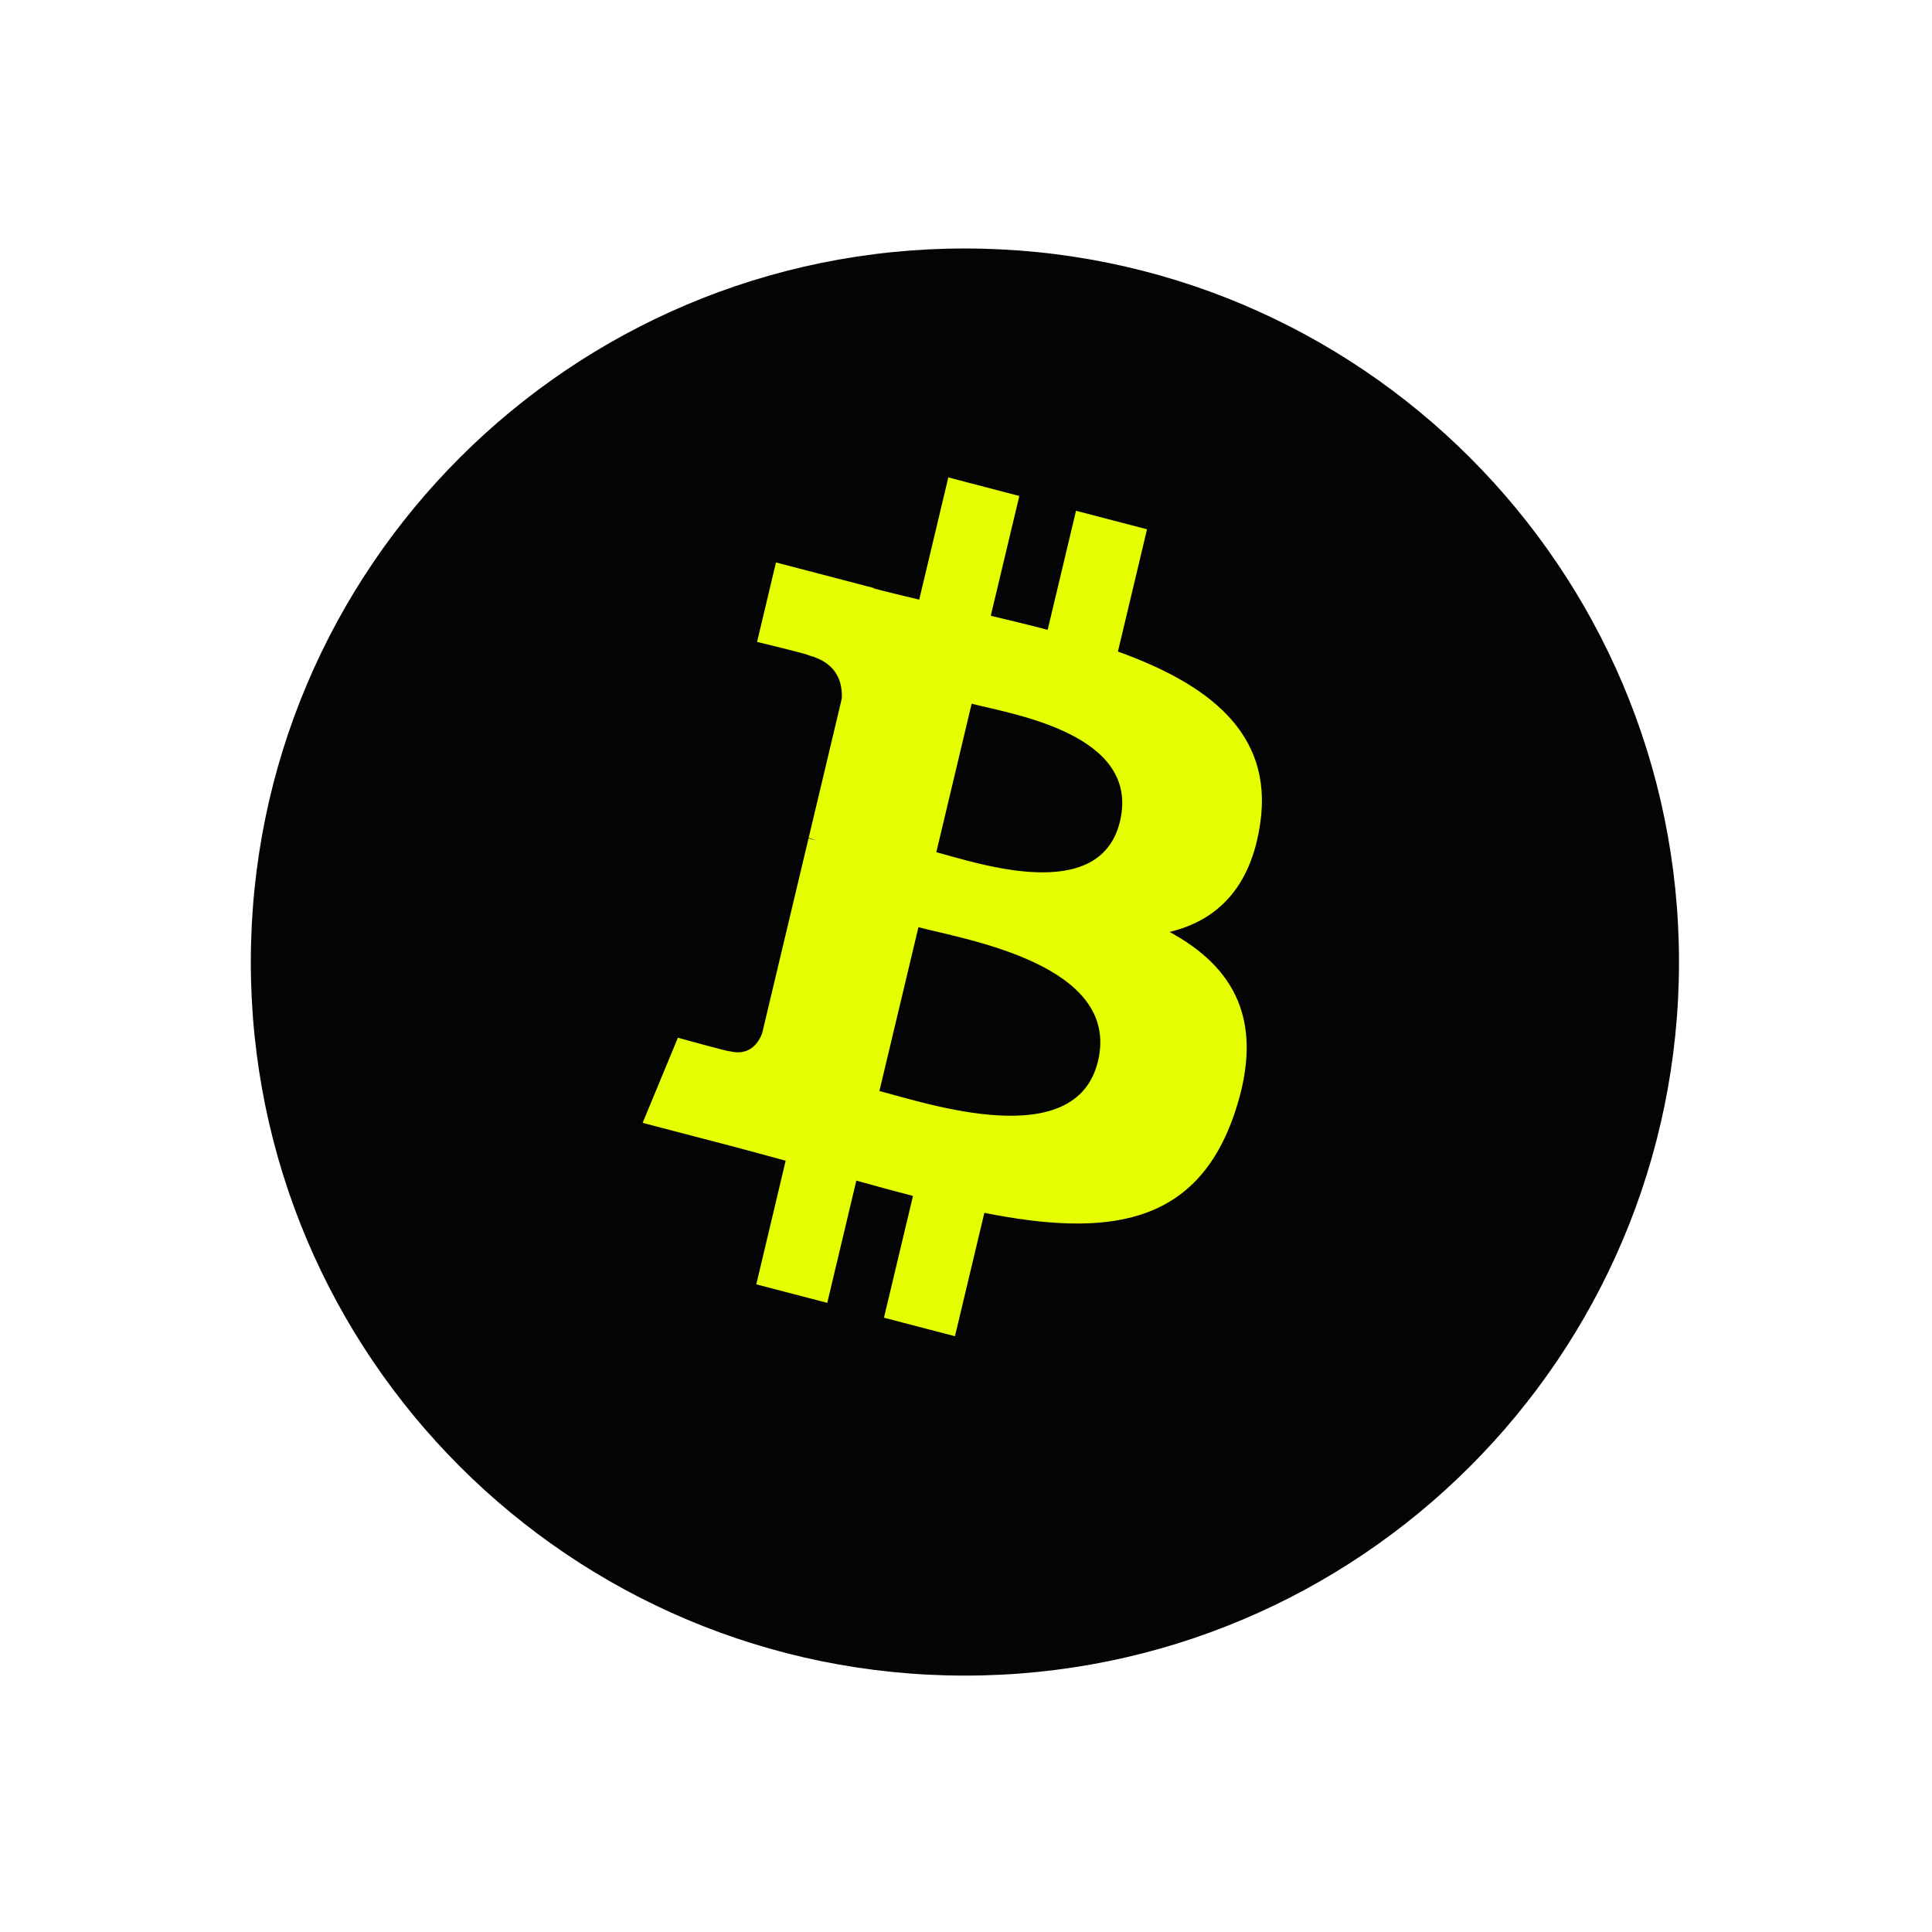 <svg width="158" height="158" viewBox="0 0 158 158" fill="none" xmlns="http://www.w3.org/2000/svg">
<g filter="url(#filter0_d_1_3890)">
<path d="M78.91 133.032C111.163 133.032 137.309 106.906 137.309 74.677C137.309 42.448 111.163 16.321 78.91 16.321C46.658 16.321 20.512 42.448 20.512 74.677C20.512 106.906 46.658 133.032 78.91 133.032Z" fill="#040404"/>
</g>
<path d="M103.069 67.279C104.124 59.9 98.757 55.931 91.425 53.284L93.804 43.285L87.997 41.772L85.679 51.507C84.153 51.105 82.587 50.732 81.025 50.359L83.361 40.561L77.554 39.044L75.174 49.038C73.91 48.736 72.667 48.44 71.464 48.123L71.471 48.091L63.46 45.997L61.914 52.496C61.914 52.496 66.225 53.531 66.135 53.594C68.487 54.211 68.911 55.841 68.84 57.136L66.132 68.525C66.293 68.567 66.5 68.631 66.736 68.727L66.121 68.567L62.324 84.523C62.035 85.269 61.306 86.393 59.659 85.967C59.72 86.055 55.439 84.865 55.439 84.865L52.555 91.829L60.116 93.804C61.521 94.174 62.898 94.561 64.252 94.924L61.85 105.035L67.654 106.548L70.032 96.55C71.619 96.996 73.158 97.413 74.664 97.806L72.291 107.763L78.097 109.277L80.501 99.187C90.406 101.152 97.854 100.359 100.989 90.973C103.516 83.418 100.864 79.056 95.652 76.215C99.449 75.299 102.306 72.683 103.069 67.279ZM89.796 86.776C88.004 94.336 75.857 90.248 71.918 89.223L75.11 75.827C79.048 76.859 91.674 78.897 89.796 86.776ZM91.593 67.17C89.957 74.046 79.848 70.549 76.572 69.694L79.462 57.548C82.738 58.403 93.301 59.999 91.593 67.17Z" fill="#E5FF00"/>
<defs>
<filter id="filter0_d_1_3890" x="0.512" y="0.321" width="156.796" height="156.712" filterUnits="userSpaceOnUse" color-interpolation-filters="sRGB">
<feFlood flood-opacity="0" result="BackgroundImageFix"/>
<feColorMatrix in="SourceAlpha" type="matrix" values="0 0 0 0 0 0 0 0 0 0 0 0 0 0 0 0 0 0 127 0" result="hardAlpha"/>
<feOffset dy="4"/>
<feGaussianBlur stdDeviation="10"/>
<feColorMatrix type="matrix" values="0 0 0 0 0 0 0 0 0 0 0 0 0 0 0 0 0 0 0.1 0"/>
<feBlend mode="normal" in2="BackgroundImageFix" result="effect1_dropShadow_1_3890"/>
<feBlend mode="normal" in="SourceGraphic" in2="effect1_dropShadow_1_3890" result="shape"/>
</filter>
</defs>
</svg>
